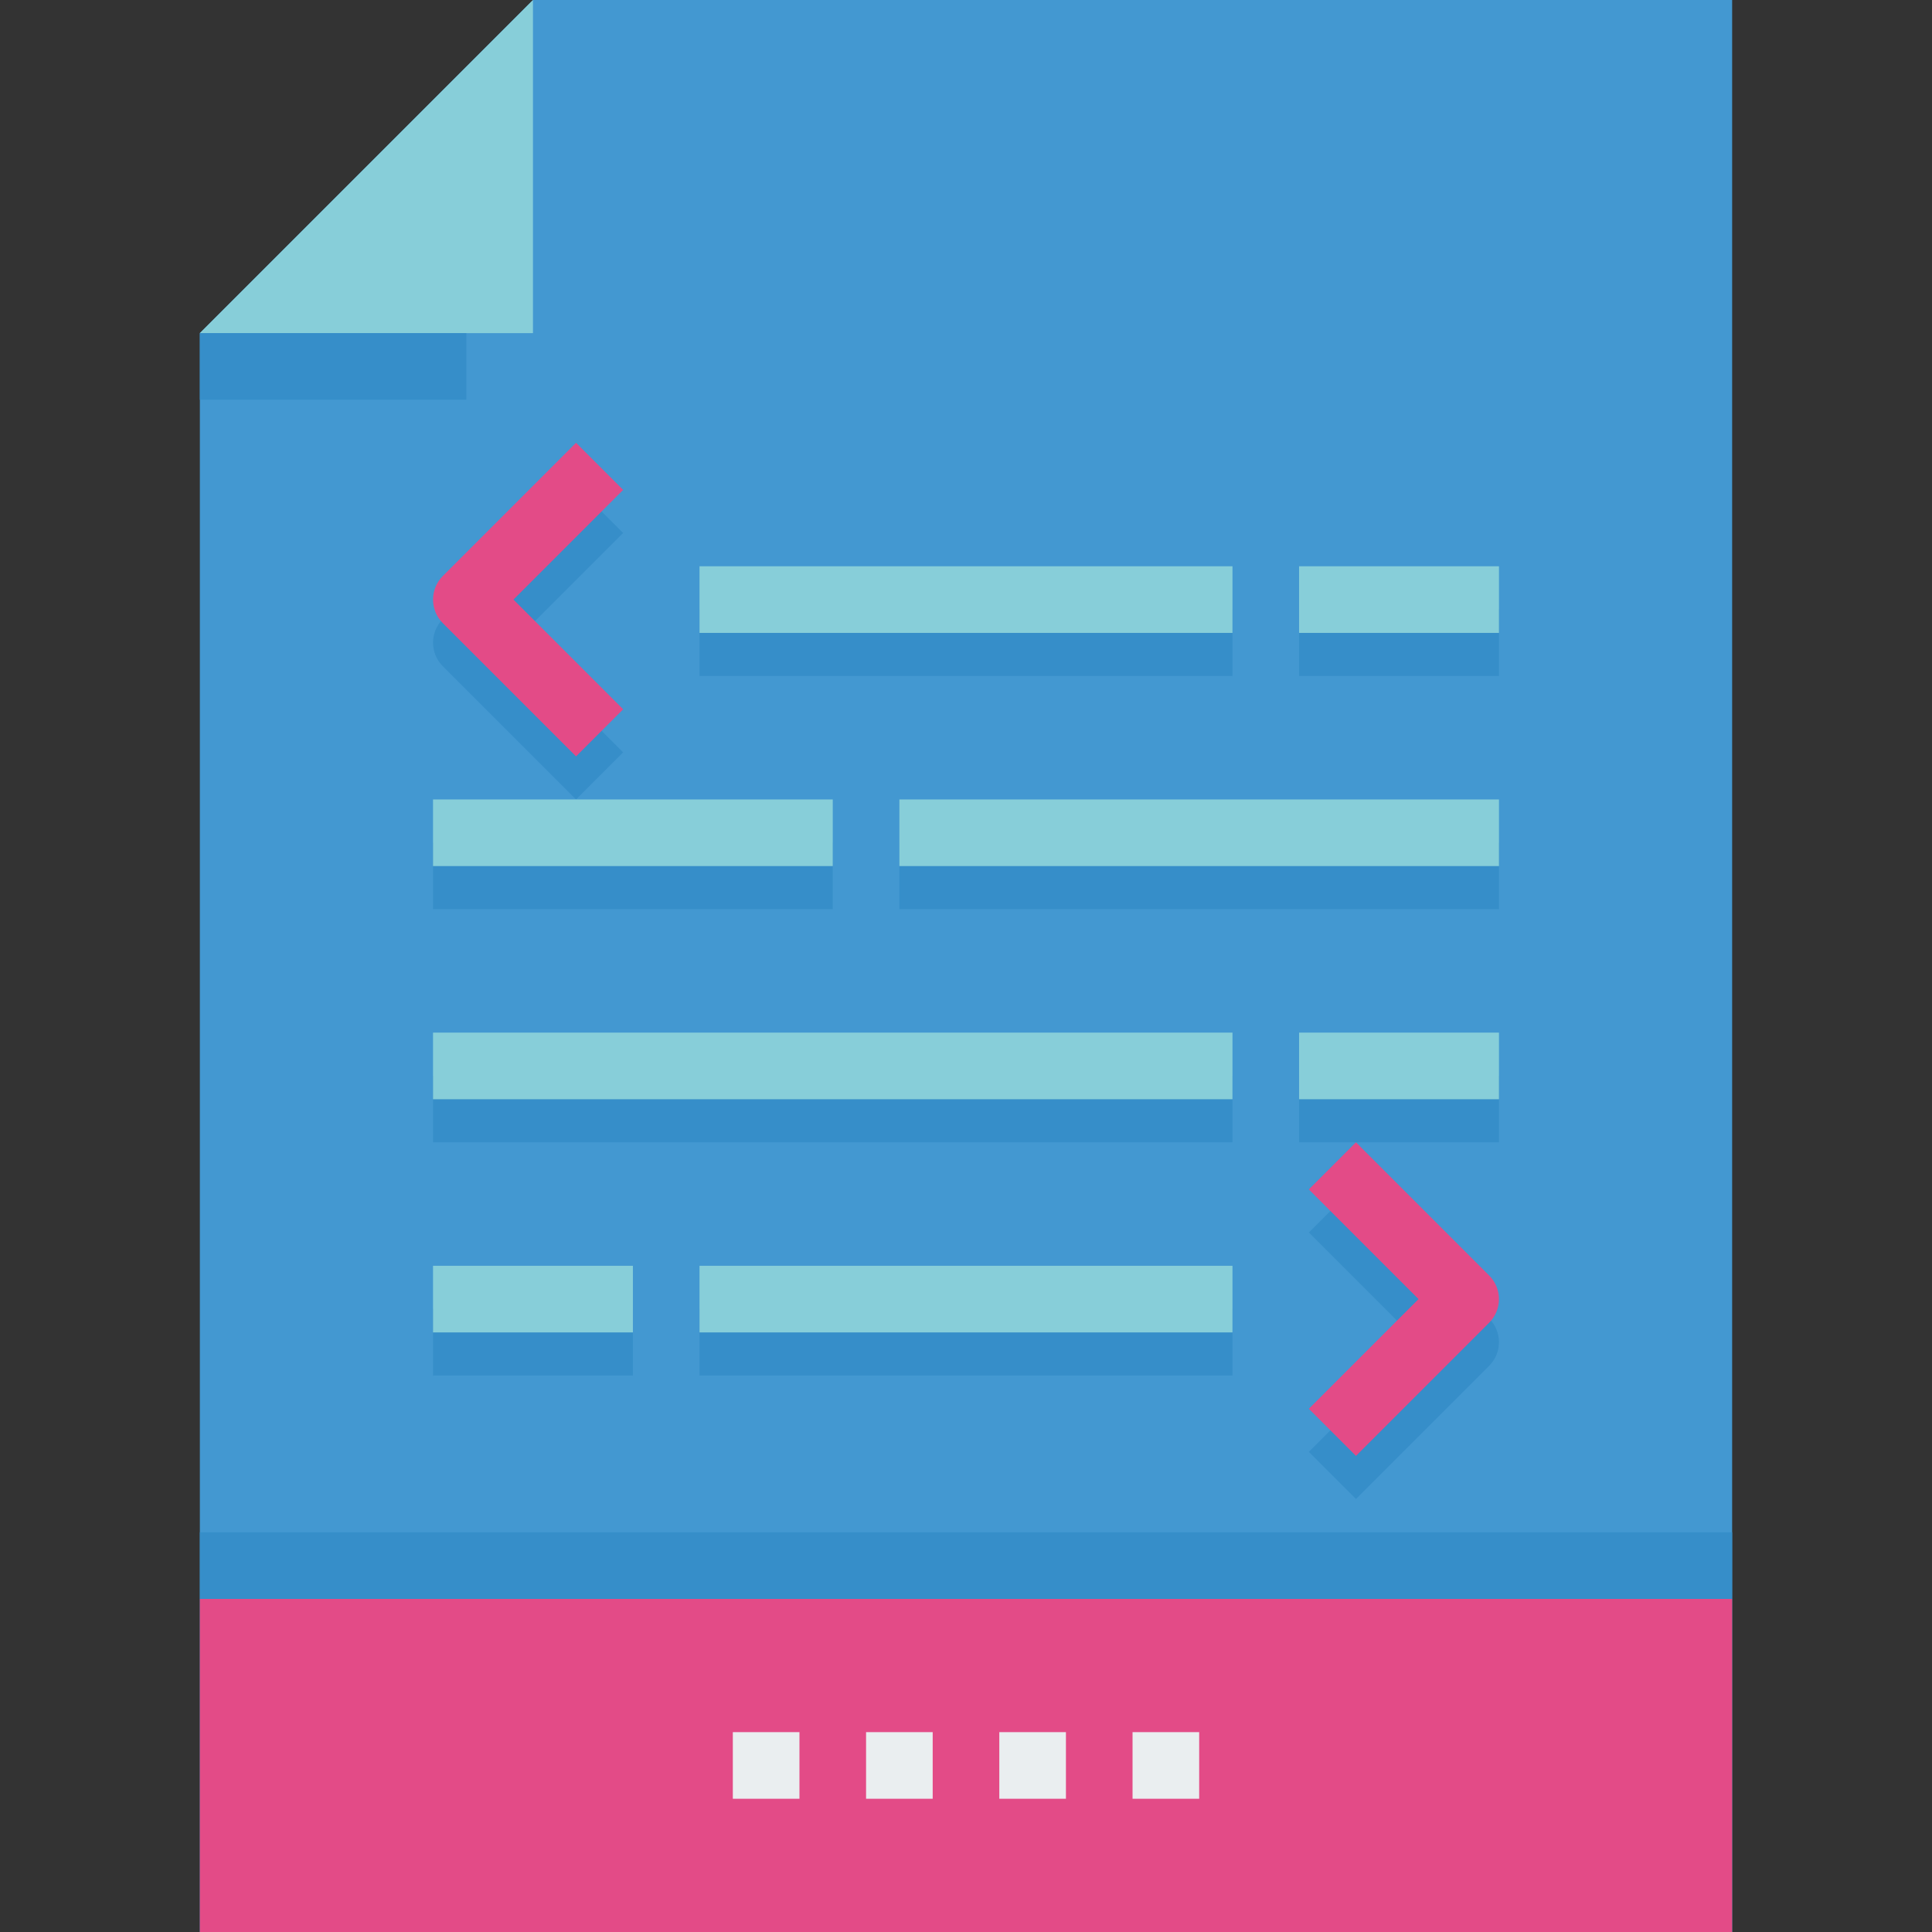 <svg height="464pt" viewBox="-48 0 464 464" width="464pt" xmlns="http://www.w3.org/2000/svg"><rect x="-48" y="0" width="464" height="464" fill="#333333" stroke="none"/><path d="m0 464h368v-464h-288l-80 80zm0 0" fill="#4398d1"/><path d="m0 384h368v80h-368zm0 0" fill="#e34b87"/><path d="m80 80v-80l-80 80zm0 0" fill="#87ced9"/><g fill="#368ec9"><path d="m90.344 192 11.312-11.312-26.344-26.344 26.344-26.344-11.312-11.312-32 32c-3.121 3.125-3.121 8.188 0 11.312zm0 0"/><path d="m56 258.344h192v16h-192zm0 0"/><path d="m56 314.344h48v16h-48zm0 0"/><path d="m264 258.344h48v16h-48zm0 0"/><path d="m120 146.344h128v16h-128zm0 0"/><path d="m168 202.344h144v16h-144zm0 0"/><path d="m56 202.344h96v16h-96zm0 0"/><path d="m264 146.344h48v16h-48zm0 0"/><path d="m120 314.344h128v16h-128zm0 0"/><path d="m277.656 284.688-11.312 11.312 26.344 26.344-26.344 26.344 11.312 11.312 32-32c3.121-3.125 3.121-8.188 0-11.312zm0 0"/></g><path d="m90.344 181.656 11.312-11.312-26.344-26.344 26.344-26.344-11.312-11.312-32 32c-3.121 3.125-3.121 8.188 0 11.312zm0 0" fill="#e34b87"/><path d="m56 248h192v16h-192zm0 0" fill="#87ced9"/><path d="m56 304h48v16h-48zm0 0" fill="#87ced9"/><path d="m264 248h48v16h-48zm0 0" fill="#87ced9"/><path d="m120 136h128v16h-128zm0 0" fill="#87ced9"/><path d="m168 192h144v16h-144zm0 0" fill="#87ced9"/><path d="m56 192h96v16h-96zm0 0" fill="#87ced9"/><path d="m264 136h48v16h-48zm0 0" fill="#87ced9"/><path d="m120 304h128v16h-128zm0 0" fill="#87ced9"/><path d="m277.656 274.344-11.312 11.312 26.344 26.344-26.344 26.344 11.312 11.312 32-32c3.121-3.125 3.121-8.188 0-11.312zm0 0" fill="#e34b87"/><path d="m160 416h16v16h-16zm0 0" fill="#eaeef0"/><path d="m128 416h16v16h-16zm0 0" fill="#eaeef0"/><path d="m192 416h16v16h-16zm0 0" fill="#eaeef0"/><path d="m224 416h16v16h-16zm0 0" fill="#eaeef0"/><path d="m0 80h64v16h-64zm0 0" fill="#368ec9"/><path d="m0 368h368v16h-368zm0 0" fill="#368ec9"/></svg>